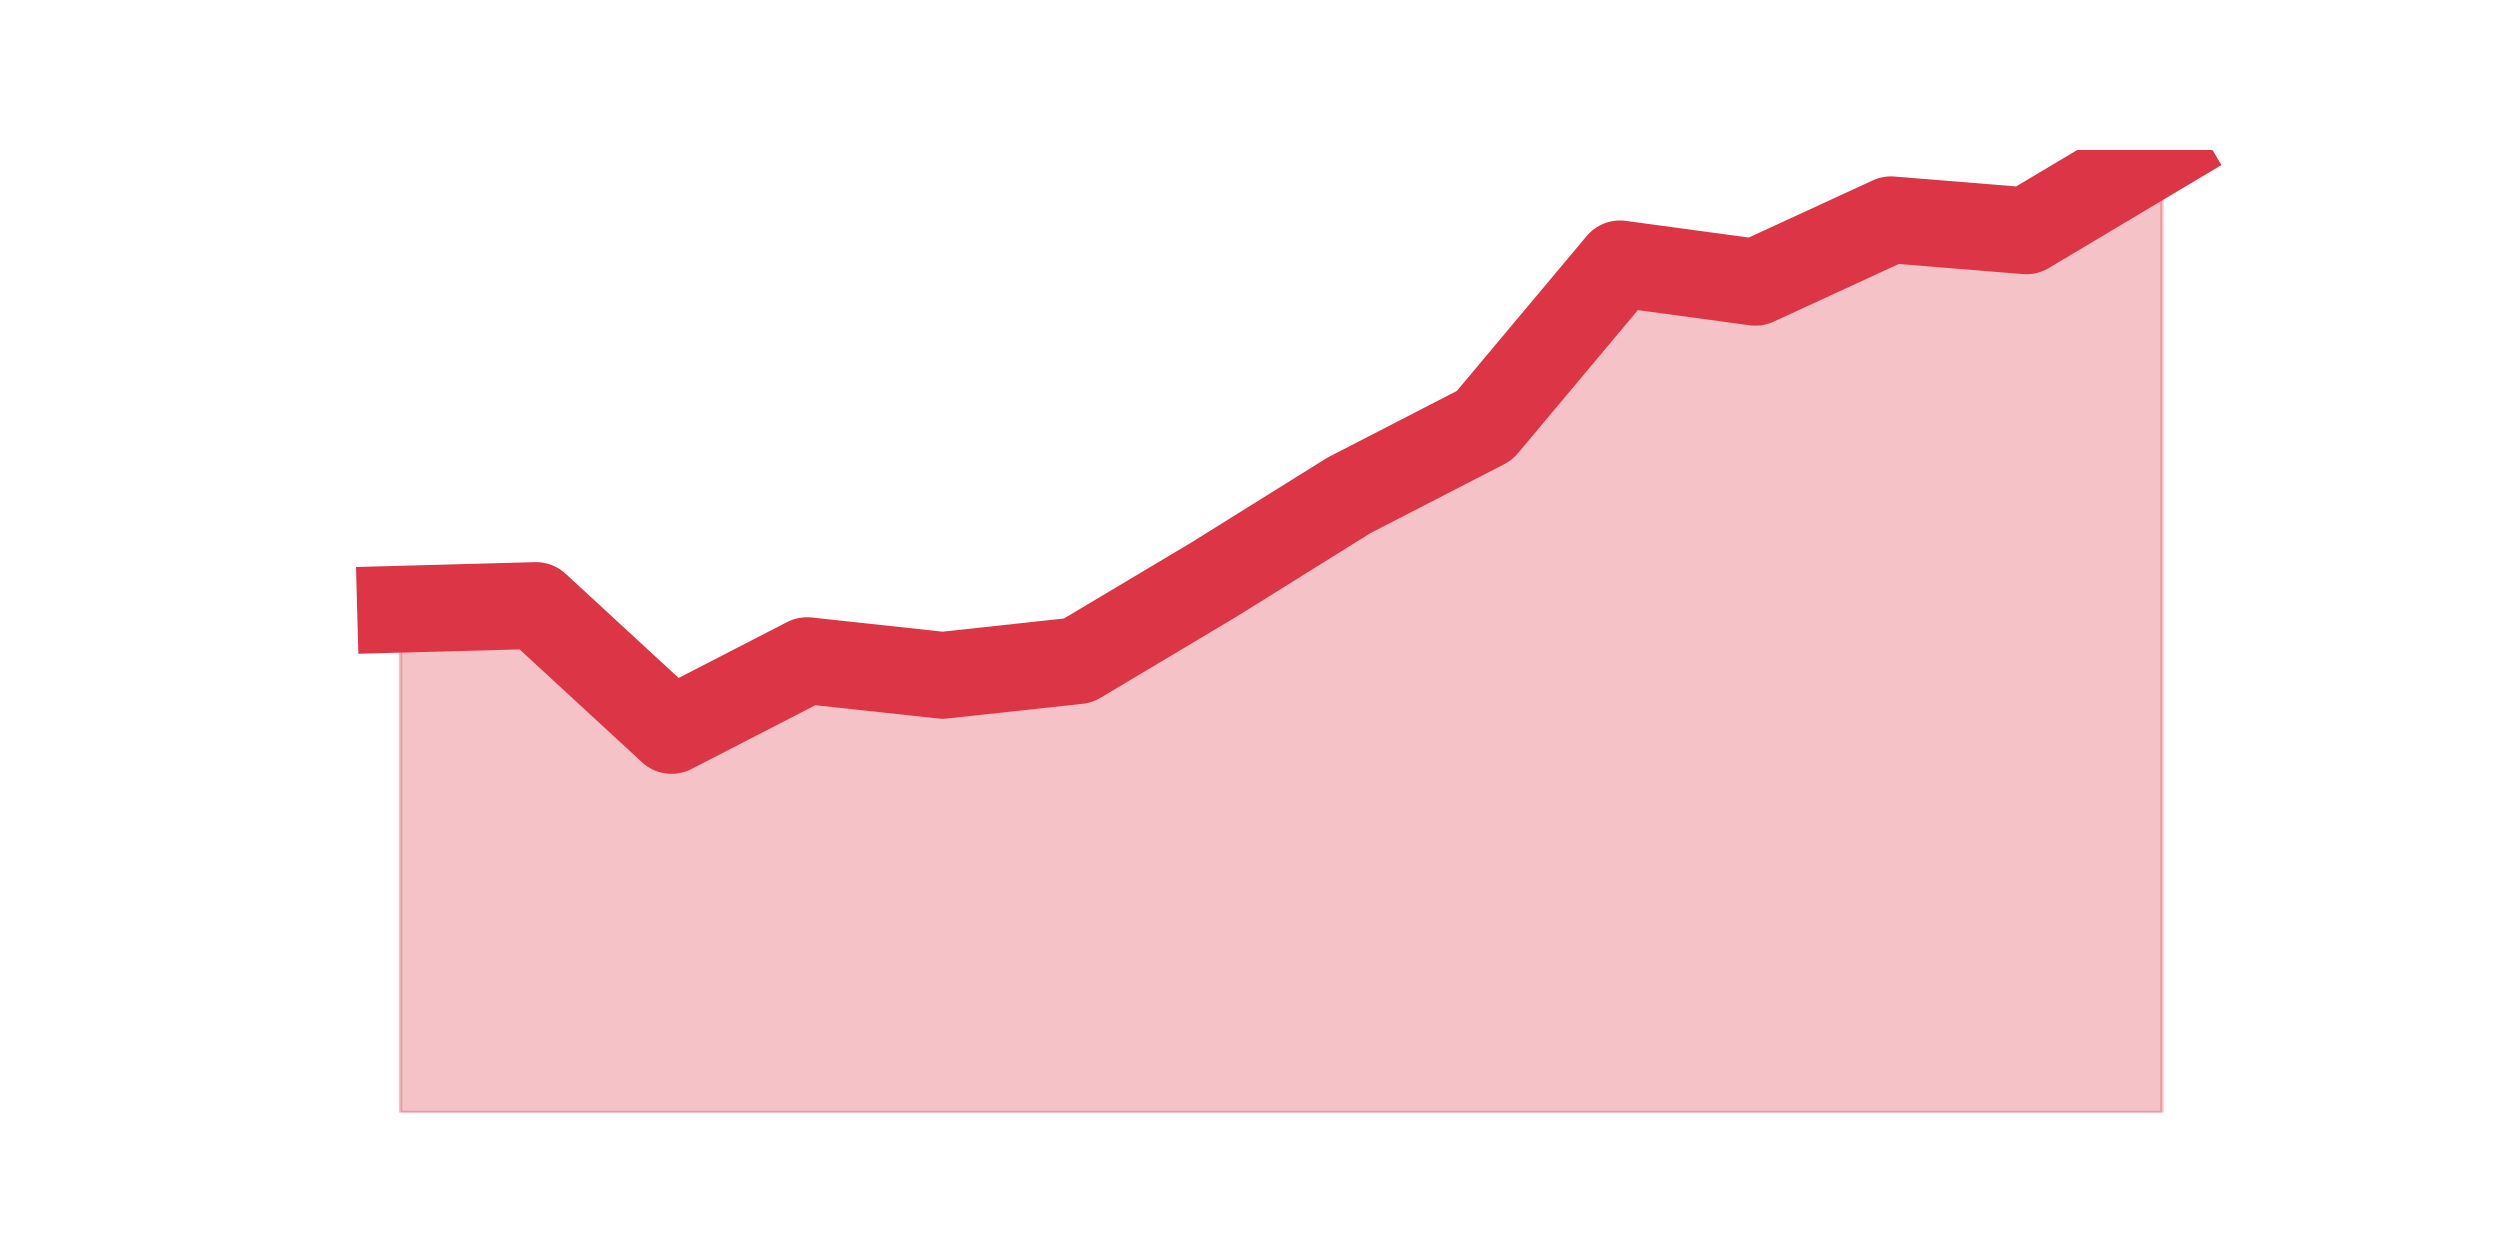<?xml version="1.0" encoding="utf-8" standalone="no"?>
<!DOCTYPE svg PUBLIC "-//W3C//DTD SVG 1.1//EN"
  "http://www.w3.org/Graphics/SVG/1.1/DTD/svg11.dtd">
<svg height="360pt" version="1.1" viewBox="0 0 720 360" width="720pt" xmlns="http://www.w3.org/2000/svg" xmlns:xlink="http://www.w3.org/1999/xlink">
 <defs>
  <style type="text/css">*{stroke-linecap:butt;stroke-linejoin:round;}</style>
 </defs>
 <g id="figure_1">
  <g id="patch_1">
   <path d="M 0 360 
L 720 360 
L 720 0 
L 0 0 
z
" style="fill:none;"/>
  </g>
  <g id="axes_1">
   <g id="matplotlib.axis_1"/>
   <g id="matplotlib.axis_2"/>
   <g id="PolyCollection_1">
    <defs>
     <path d="M 115.364 -184.548 
L 115.364 -39.6 
L 154.385 -39.6 
L 193.406 -39.6 
L 232.427 -39.6 
L 271.448 -39.6 
L 310.469 -39.6 
L 349.49 -39.6 
L 388.51 -39.6 
L 427.531 -39.6 
L 466.552 -39.6 
L 505.573 -39.6 
L 544.594 -39.6 
L 583.615 -39.6 
L 622.636 -39.6 
L 622.636 -316.8 
L 622.636 -316.8 
L 583.615 -293.524 
L 544.594 -296.698 
L 505.573 -278.711 
L 466.552 -284.002 
L 427.531 -237.449 
L 388.51 -217.347 
L 349.49 -193.012 
L 310.469 -169.736 
L 271.448 -165.504 
L 232.427 -169.736 
L 193.406 -149.634 
L 154.385 -185.606 
L 115.364 -184.548 
z
" id="mfbeacb03f0" style="stroke:#dc3545;stroke-opacity:0.3;"/>
    </defs>
    <g clip-path="url(#pf37779d74d)">
     <use style="fill:#dc3545;fill-opacity:0.3;stroke:#dc3545;stroke-opacity:0.3;" x="0" xlink:href="#mfbeacb03f0" y="360"/>
    </g>
   </g>
   <g id="line2d_1">
    <path clip-path="url(#pf37779d74d)" d="M 115.364 175.452 
L 154.385 174.394 
L 193.406 210.366 
L 232.427 190.264 
L 271.448 194.496 
L 310.469 190.264 
L 349.49 166.988 
L 388.51 142.653 
L 427.531 122.551 
L 466.552 75.998 
L 505.573 81.289 
L 544.594 63.302 
L 583.615 66.476 
L 622.636 43.2 
" style="fill:none;stroke:#dc3545;stroke-linecap:square;stroke-width:25;"/>
   </g>
  </g>
 </g>
 <defs>
  <clipPath id="pf37779d74d">
   <rect height="277.2" width="558" x="90" y="43.2"/>
  </clipPath>
 </defs>
</svg>
